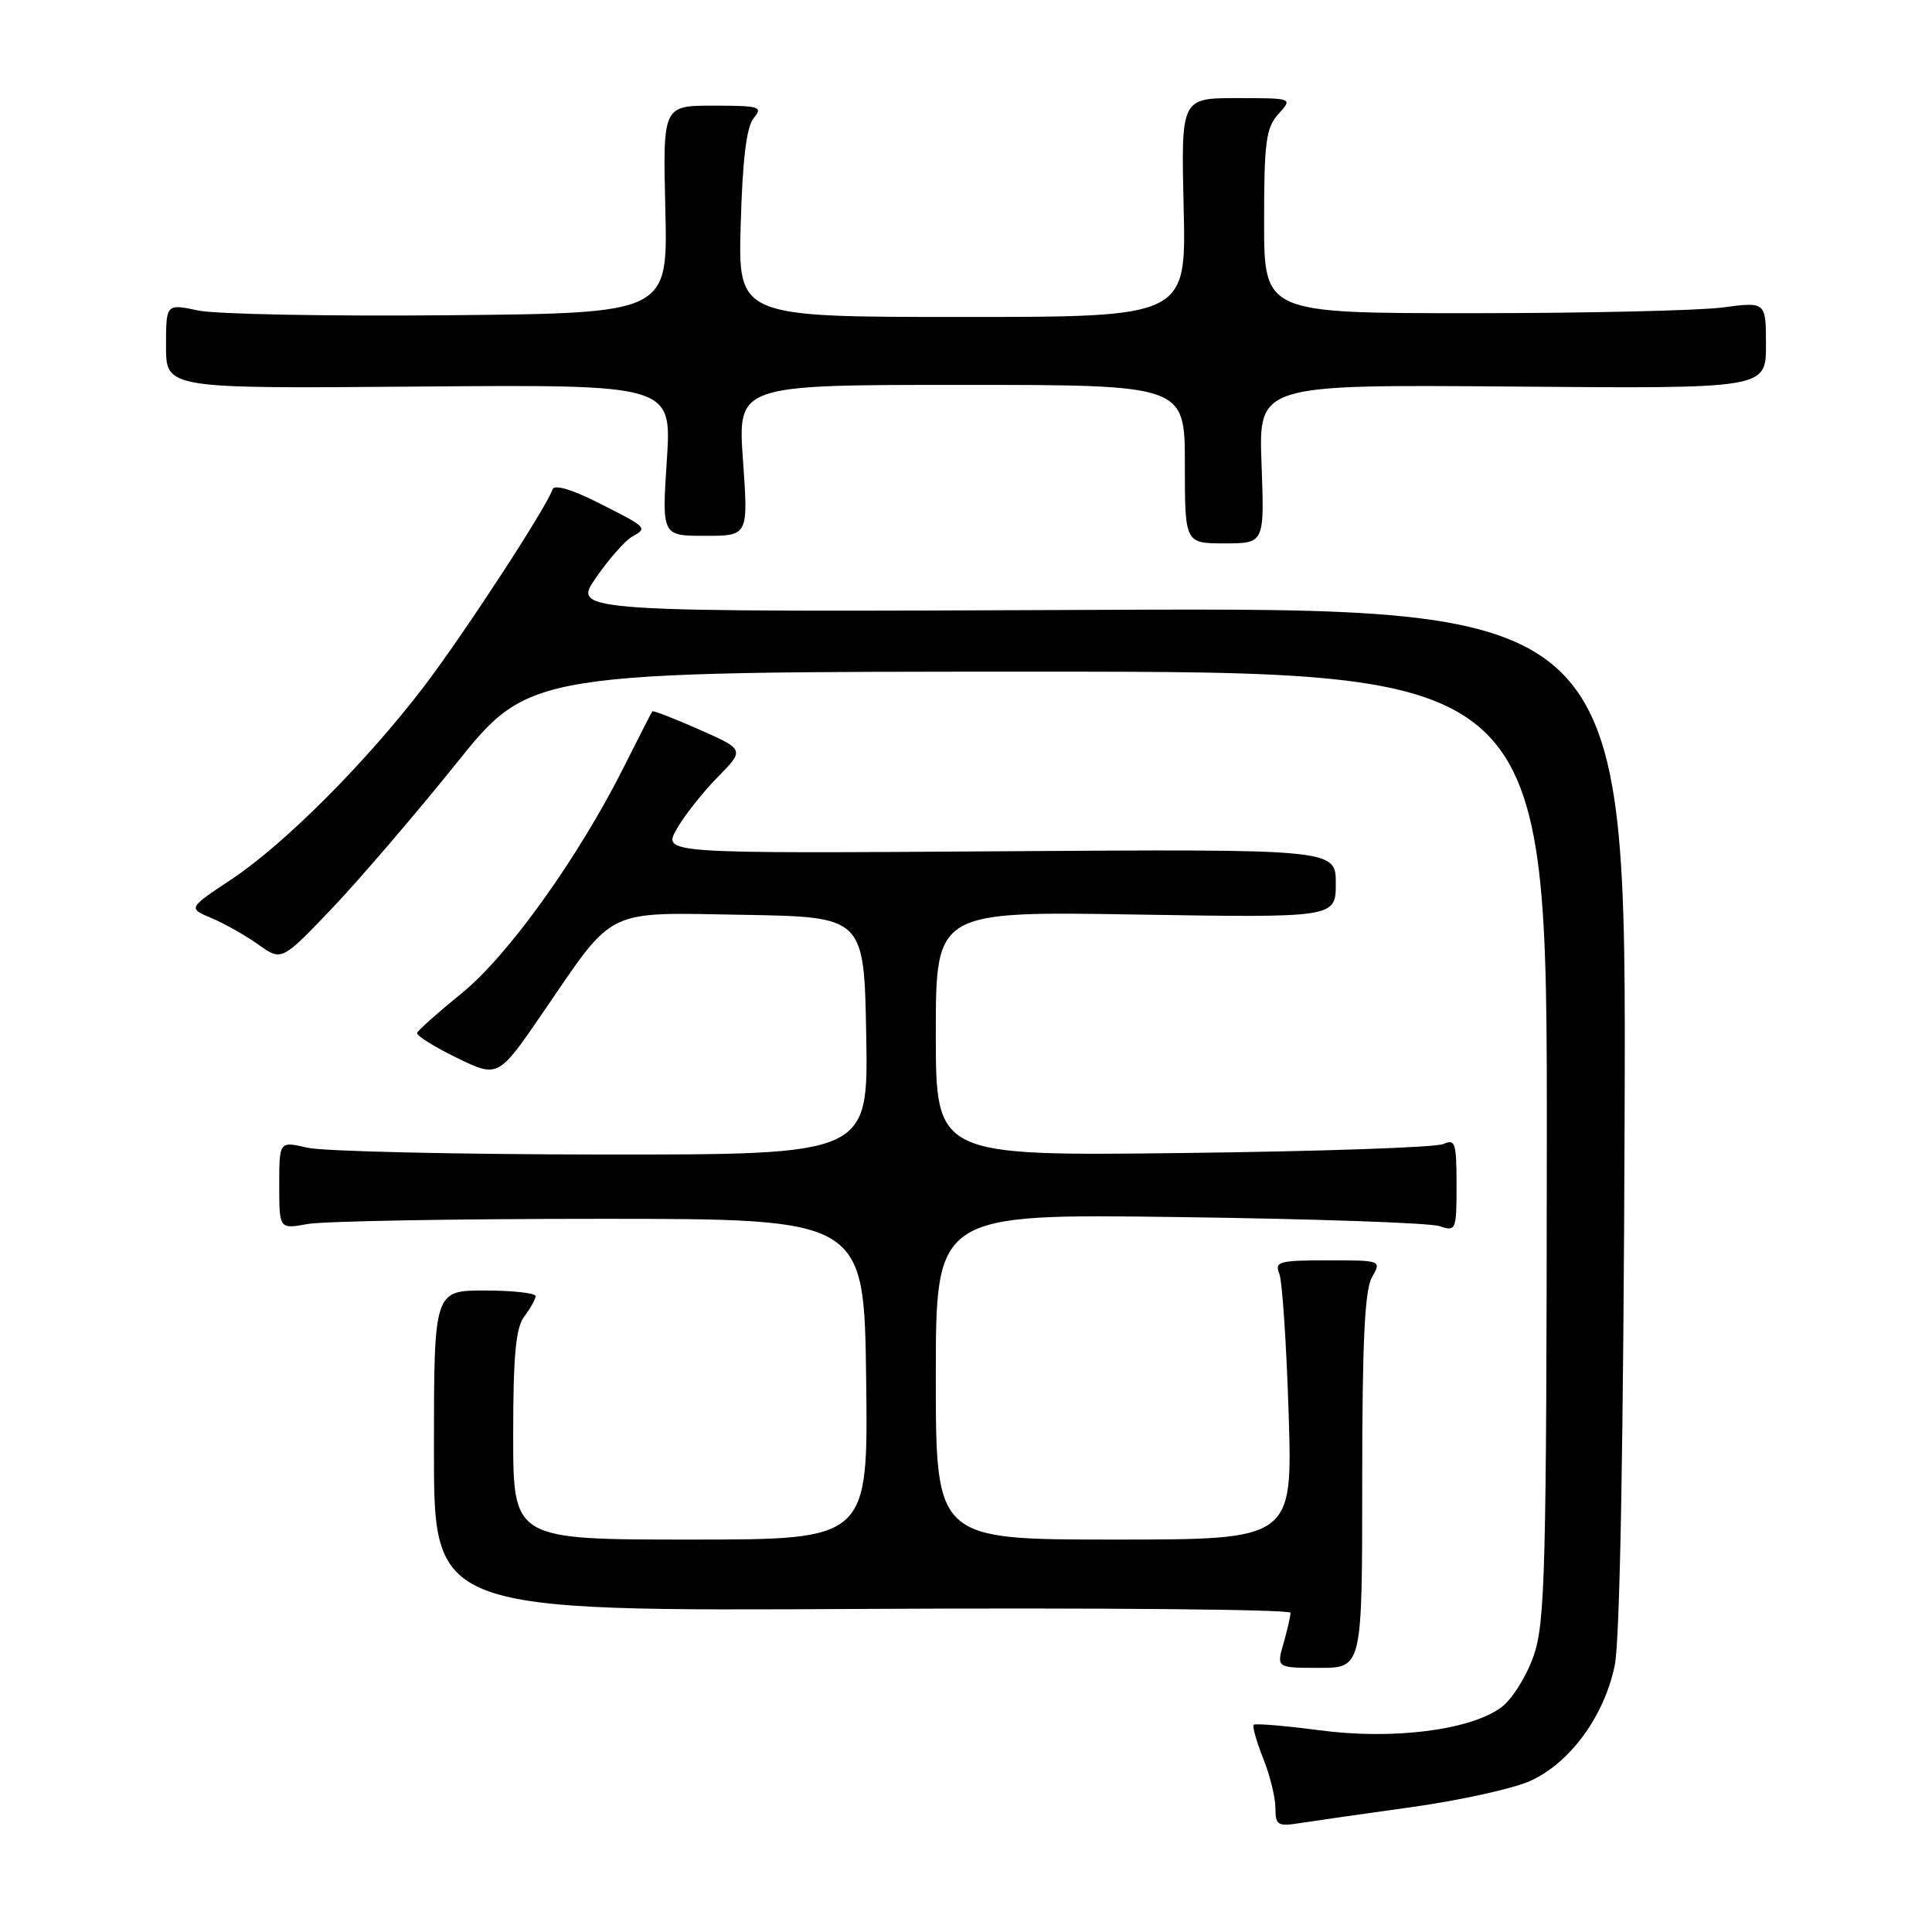 <?xml version="1.0" encoding="UTF-8" standalone="no"?>
<!DOCTYPE svg PUBLIC "-//W3C//DTD SVG 1.1//EN" "http://www.w3.org/Graphics/SVG/1.1/DTD/svg11.dtd" >
<svg xmlns="http://www.w3.org/2000/svg" xmlns:xlink="http://www.w3.org/1999/xlink" version="1.1" viewBox="0 0 256 256">
 <g >
 <path fill="currentColor"
d=" M 187.00 239.46 C 193.32 238.58 200.38 237.03 202.68 236.02 C 207.98 233.68 212.56 227.45 213.96 220.68 C 214.65 217.36 215.12 191.25 215.27 148.00 C 215.50 80.50 215.50 80.50 145.66 80.81 C 75.83 81.11 75.83 81.11 78.94 76.59 C 80.65 74.11 82.82 71.64 83.76 71.11 C 85.86 69.94 85.82 69.91 79.04 66.50 C 75.72 64.83 73.44 64.18 73.22 64.83 C 72.43 67.22 61.51 83.96 56.18 90.96 C 48.54 100.98 37.69 111.85 30.67 116.52 C 24.91 120.34 24.91 120.34 28.02 121.65 C 29.74 122.37 32.53 123.95 34.23 125.16 C 37.32 127.36 37.32 127.36 43.97 120.39 C 47.62 116.55 55.03 107.92 60.42 101.21 C 70.21 89.00 70.21 89.00 137.61 89.00 C 205.00 89.00 205.00 89.00 204.96 151.75 C 204.92 208.24 204.74 214.99 203.21 219.42 C 202.27 222.12 200.35 225.19 198.93 226.23 C 194.81 229.27 184.56 230.56 174.84 229.27 C 170.25 228.67 166.33 228.34 166.12 228.54 C 165.92 228.75 166.48 230.74 167.37 232.98 C 168.27 235.21 169.00 238.18 169.00 239.57 C 169.00 241.85 169.30 242.04 172.25 241.57 C 174.04 241.29 180.68 240.33 187.00 239.46 Z  M 180.50 196.25 C 180.50 177.92 180.83 170.92 181.79 169.25 C 183.07 167.01 183.05 167.00 175.93 167.00 C 169.52 167.00 168.86 167.18 169.51 168.75 C 169.90 169.71 170.46 178.04 170.75 187.25 C 171.28 204.00 171.28 204.00 147.64 204.00 C 124.00 204.00 124.00 204.00 124.00 182.42 C 124.00 160.83 124.00 160.83 156.25 161.27 C 173.99 161.50 189.51 162.04 190.75 162.47 C 192.92 163.21 193.00 163.02 193.00 157.01 C 193.00 151.44 192.82 150.87 191.25 151.59 C 190.29 152.04 174.76 152.57 156.75 152.78 C 124.00 153.17 124.00 153.17 124.00 136.96 C 124.00 120.75 124.00 120.75 150.50 121.18 C 177.00 121.61 177.00 121.61 177.00 117.05 C 177.00 112.50 177.00 112.50 132.42 112.80 C 87.83 113.10 87.83 113.10 89.66 109.86 C 90.67 108.09 93.11 104.99 95.09 102.98 C 98.67 99.33 98.67 99.33 92.66 96.67 C 89.36 95.21 86.56 94.12 86.44 94.26 C 86.33 94.39 84.64 97.68 82.70 101.56 C 76.70 113.54 67.35 126.61 61.19 131.60 C 58.06 134.14 55.40 136.51 55.27 136.86 C 55.14 137.21 57.51 138.70 60.52 140.16 C 66.01 142.83 66.01 142.83 71.98 134.11 C 81.56 120.12 79.96 120.90 98.59 121.22 C 114.50 121.50 114.50 121.50 114.78 137.25 C 115.05 153.00 115.05 153.00 79.78 152.98 C 60.37 152.96 42.81 152.56 40.75 152.08 C 37.00 151.21 37.00 151.21 37.00 157.04 C 37.00 162.87 37.00 162.87 40.75 162.19 C 42.81 161.81 60.25 161.50 79.50 161.50 C 114.50 161.50 114.50 161.50 114.77 182.75 C 115.04 204.00 115.04 204.00 91.52 204.00 C 68.00 204.00 68.00 204.00 68.00 190.19 C 68.00 179.60 68.34 175.93 69.47 174.44 C 70.28 173.37 70.95 172.16 70.97 171.75 C 70.99 171.34 67.96 171.00 64.25 171.00 C 57.50 171.00 57.50 171.00 57.50 192.25 C 57.49 213.50 57.49 213.50 114.25 213.19 C 145.46 213.02 171.00 213.25 171.00 213.70 C 171.00 214.15 170.58 215.97 170.07 217.76 C 169.14 221.00 169.14 221.00 174.82 221.00 C 180.50 221.00 180.50 221.00 180.50 196.25 Z  M 167.16 61.47 C 166.77 50.95 166.77 50.95 200.39 51.22 C 234.00 51.50 234.00 51.50 234.00 45.74 C 234.00 39.98 234.00 39.98 228.25 40.74 C 225.09 41.16 210.12 41.50 195.00 41.50 C 167.50 41.50 167.50 41.50 167.50 29.35 C 167.50 18.81 167.75 16.93 169.40 15.10 C 171.31 13.00 171.31 13.00 163.90 13.00 C 156.50 13.00 156.50 13.00 156.84 27.50 C 157.19 42.00 157.19 42.00 127.49 42.00 C 97.79 42.00 97.79 42.00 98.15 29.65 C 98.39 21.10 98.92 16.80 99.87 15.65 C 101.13 14.14 100.66 14.00 94.54 14.00 C 87.83 14.00 87.83 14.00 88.16 27.75 C 88.50 41.50 88.50 41.50 59.50 41.77 C 43.55 41.92 28.59 41.64 26.25 41.14 C 22.00 40.24 22.00 40.24 22.00 45.87 C 22.00 51.50 22.00 51.50 55.51 51.22 C 89.01 50.95 89.01 50.95 88.36 60.97 C 87.70 71.00 87.70 71.00 93.43 71.00 C 99.16 71.00 99.16 71.00 98.45 61.00 C 97.74 51.00 97.74 51.00 127.37 51.00 C 157.00 51.00 157.00 51.00 157.00 61.50 C 157.00 72.00 157.00 72.00 162.28 72.00 C 167.55 72.00 167.55 72.00 167.16 61.47 Z "/>
</g>
</svg>